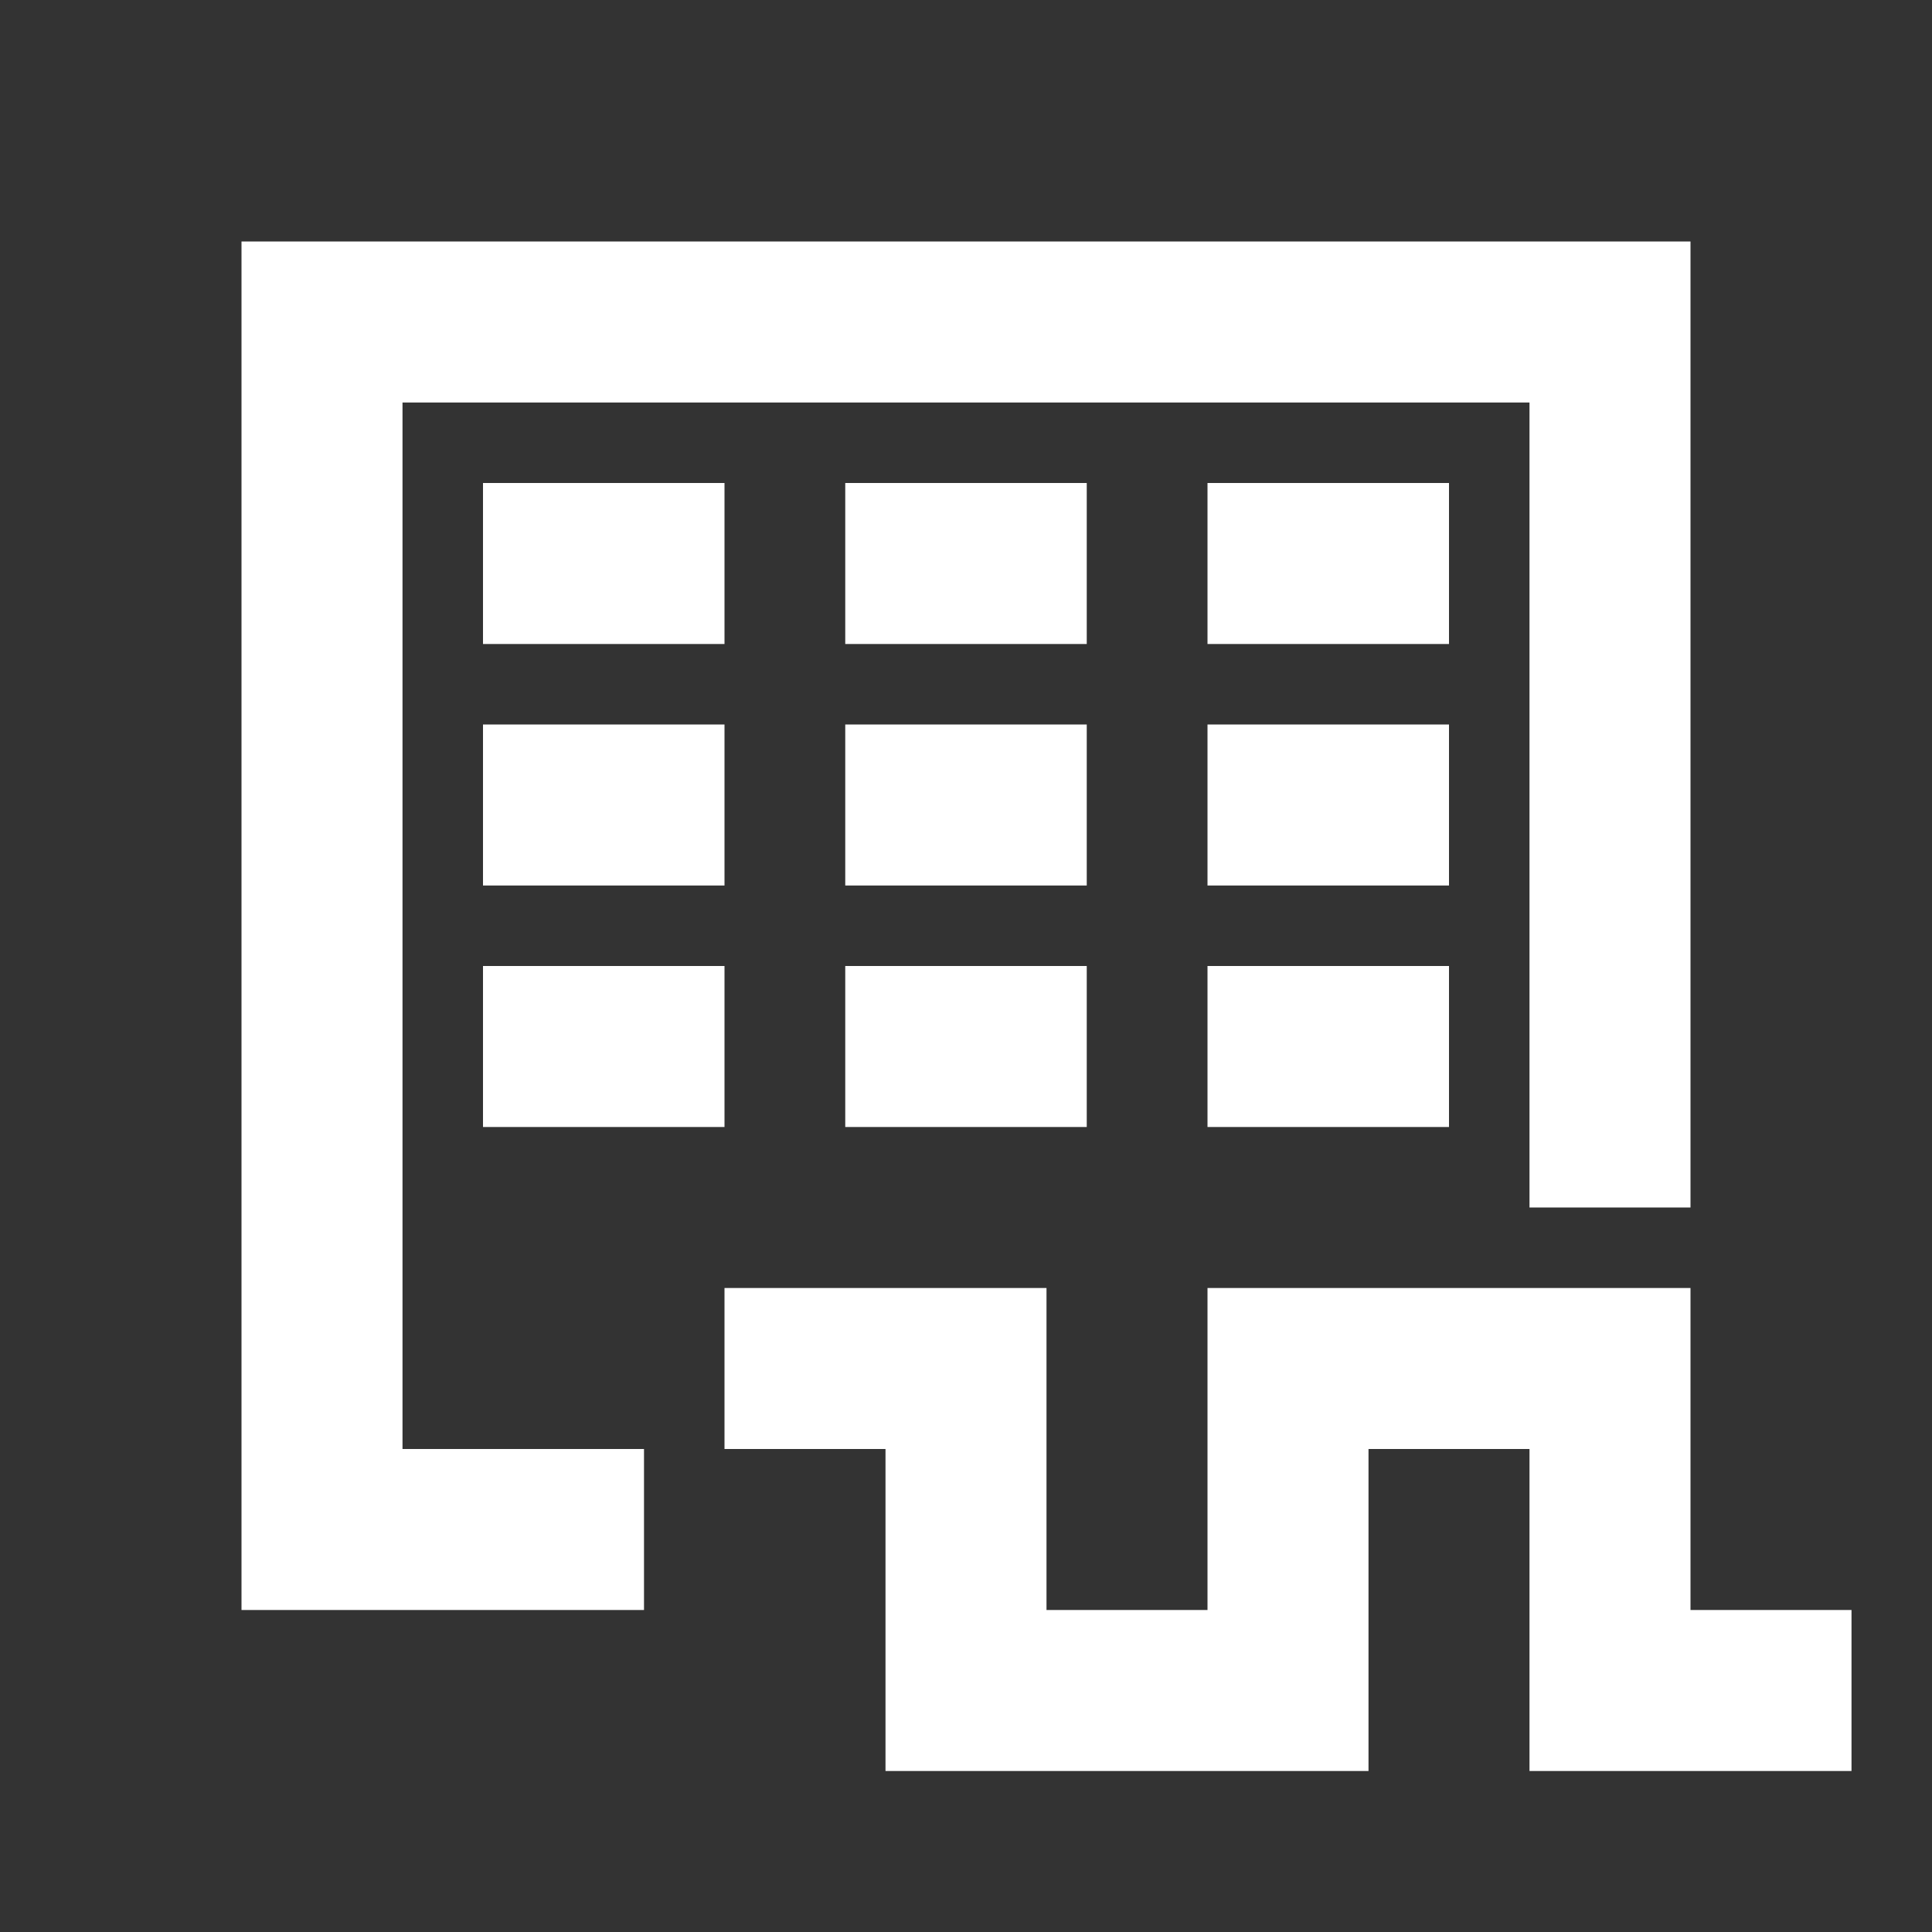 <svg width="512" height="512" viewBox="0 0 512 512" fill="none" xmlns="http://www.w3.org/2000/svg">
<rect x="0" y="0" width="512" height="512" fill="#333333" stroke="none"/>
<path fill-rule="evenodd" clip-rule="evenodd" d="M64 64V426.667H170.667V384H106.667V106.667H405.333V320H448V64H64ZM192 341.333V384H234.667V469.333H362.667V384H405.333V469.333H490.667V426.667H448V341.333H320V426.667H277.333V341.333H192ZM192 128H128V170.667H192V128ZM224 128H288V170.667H224V128ZM384 128H320V170.667H384V128ZM128 192H192V234.667H128V192ZM288 192H224V234.667H288V192ZM320 192H384V234.667H320V192ZM192 256H128V298.667H192V256ZM224 256H288V298.667H224V256ZM384 256H320V298.667H384V256Z" fill="white"/>
</svg>
